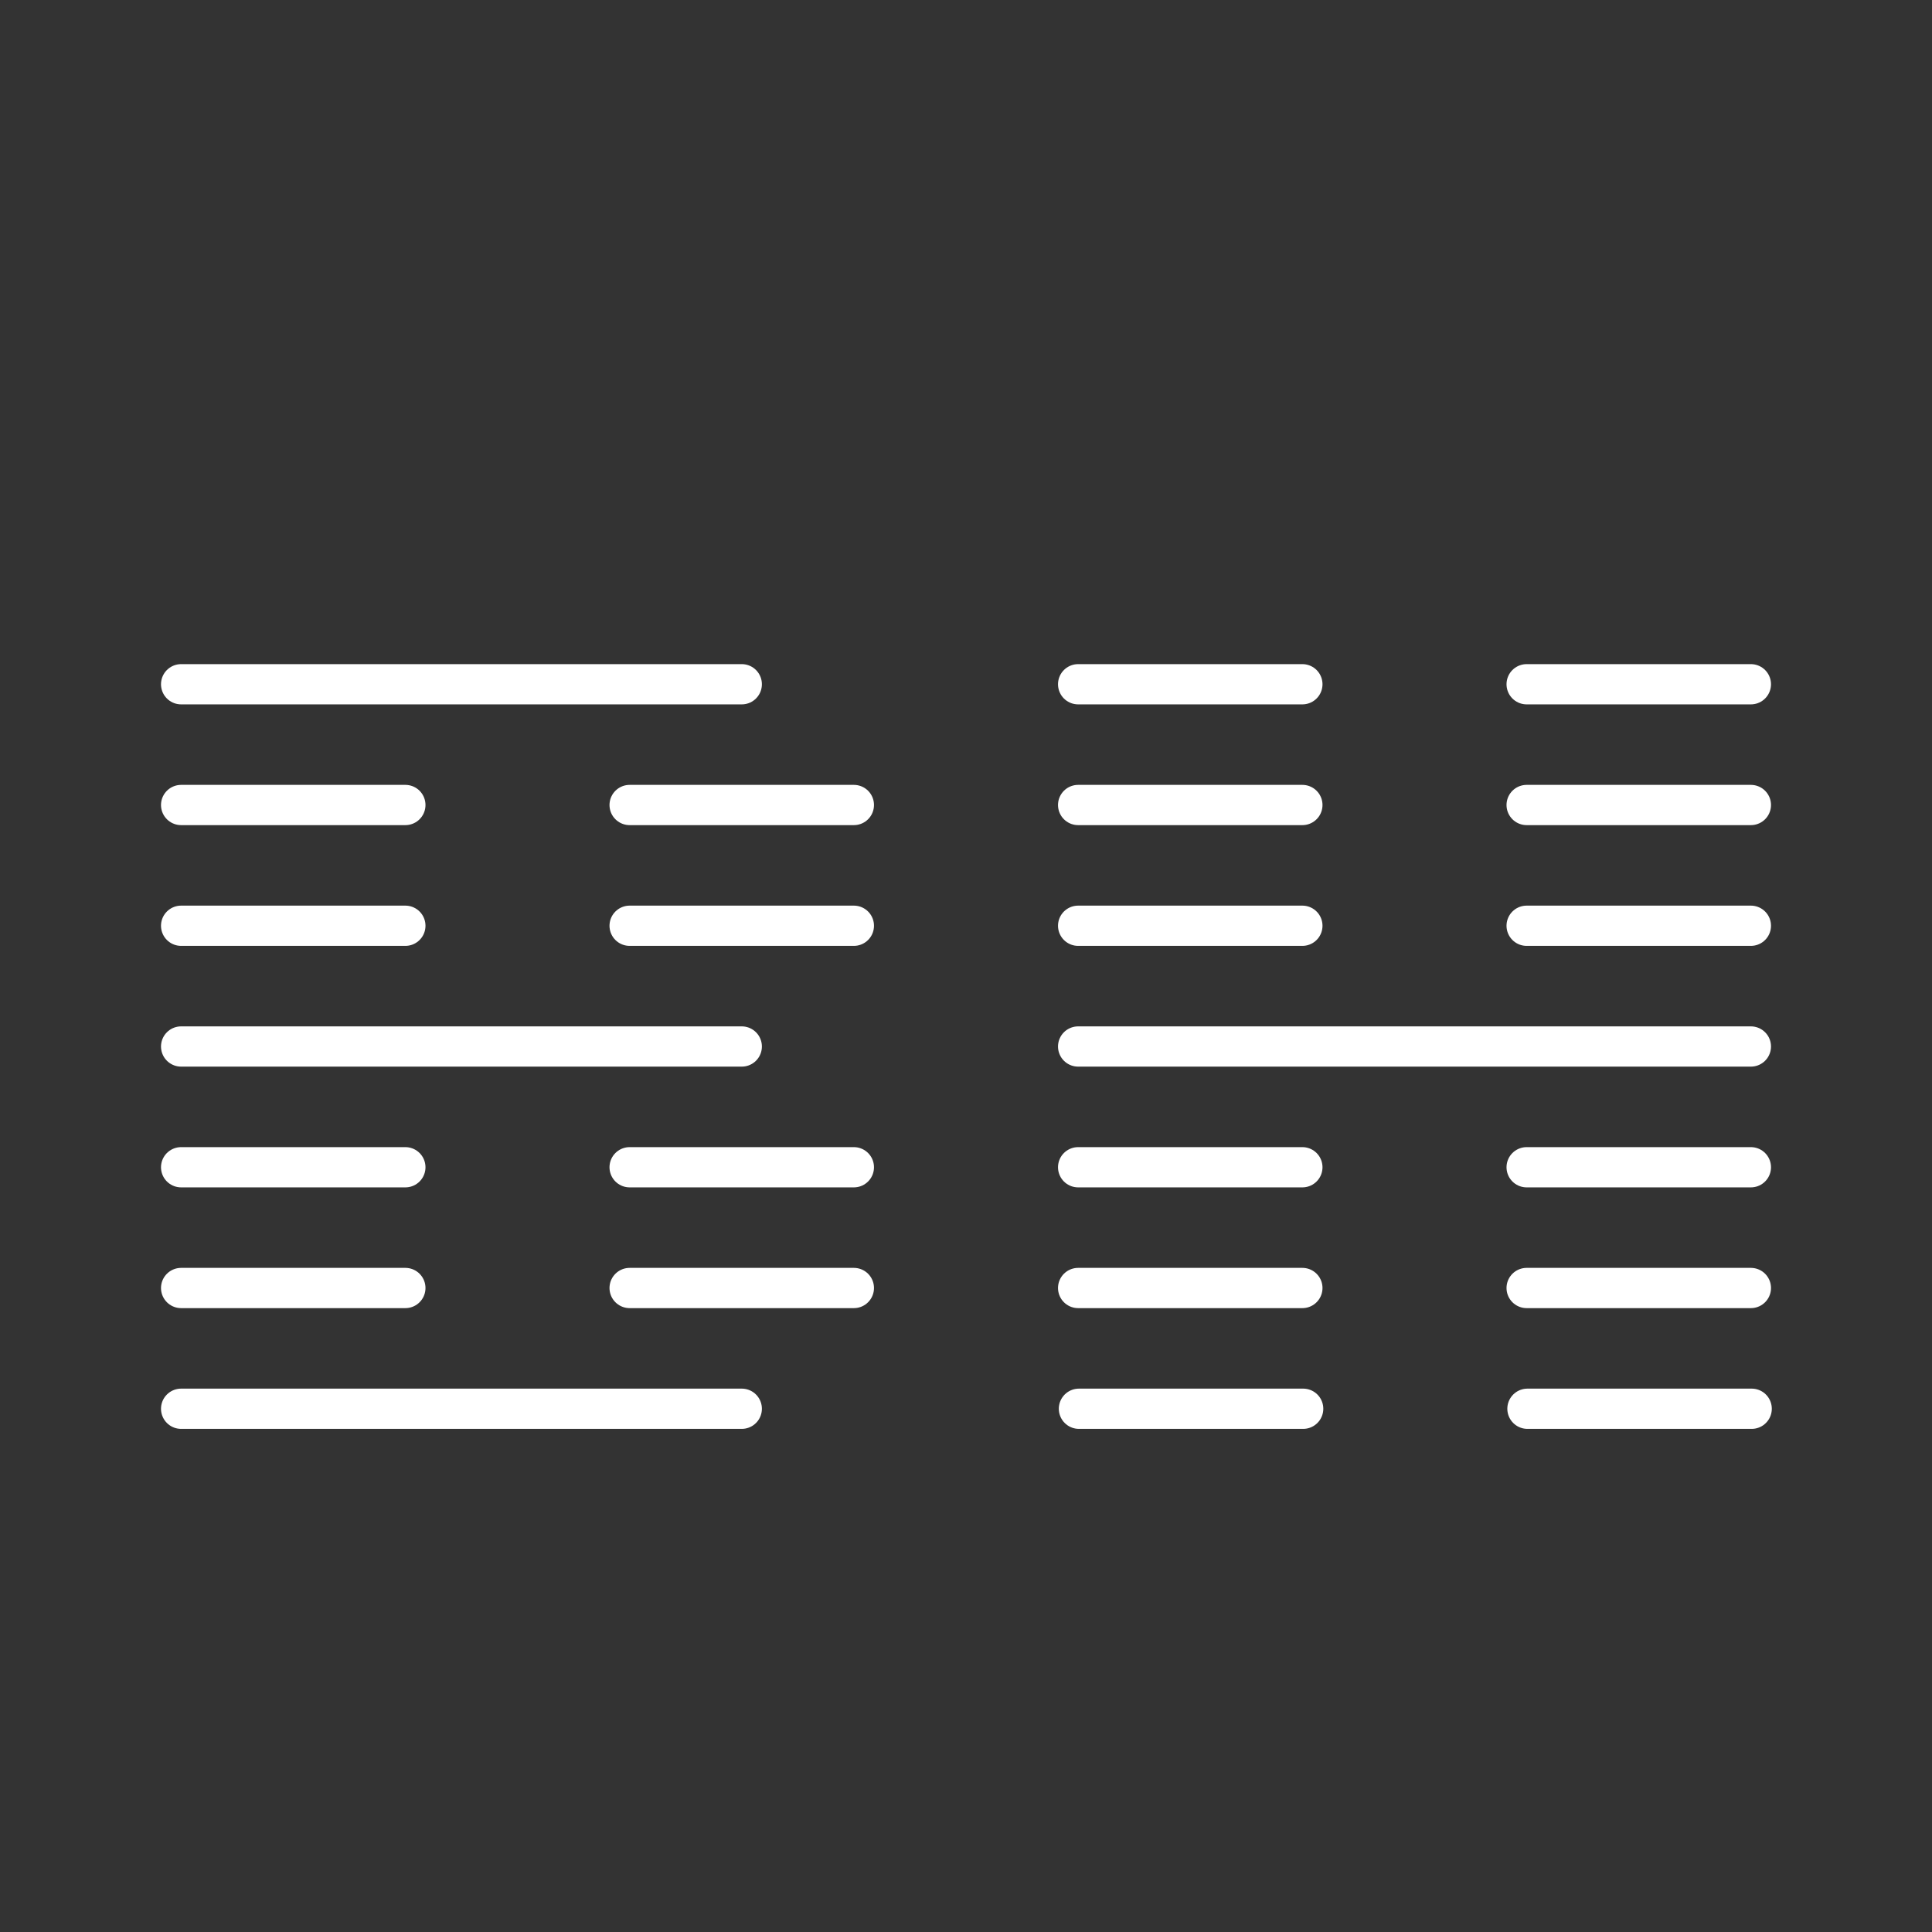 <?xml version="1.0" encoding="UTF-8"?><svg id="a" xmlns="http://www.w3.org/2000/svg" viewBox="0 0 48 48"><rect x="0" y="0" width="48" height="48" fill="#333333" stroke="none"/><defs><style>.d{fill:none;stroke:#fff;stroke-linecap:round;stroke-linejoin:round;}</style></defs><path class="d" d="m18.429 26h-13.929"/><path class="d" d="m43.5 26h-16.714"/><path class="d" d="m10.071 23h-5.571"/><path class="d" d="m10.071 29h-5.571"/><path class="d" d="m10.071 32h-5.571"/><path class="d" d="m10.071 20h-5.571"/><path class="d" d="m32.357 17h-5.571"/><path class="d" d="m32.357 20h-5.571"/><path class="d" d="m32.357 23h-5.571"/><path class="d" d="m32.357 29h-5.571"/><path class="d" d="m32.357 32h-5.571"/><path class="d" d="m32.377 35h-5.571"/><path class="d" d="m43.5 17h-5.571"/><path class="d" d="m43.5 20h-5.571"/><path class="d" d="m43.5 23h-5.571"/><path class="d" d="m43.5 29h-5.571"/><path class="d" d="m43.5 32h-5.571"/><path class="d" d="m43.52 35h-5.571"/><path class="d" d="m21.214 23h-5.571"/><path class="d" d="m21.214 29h-5.571"/><path class="d" d="m21.214 32h-5.571"/><path class="d" d="m21.214 20h-5.571"/><path class="d" d="m18.429 17h-13.929"/><path class="d" d="m18.429 35h-13.929"/></svg>
